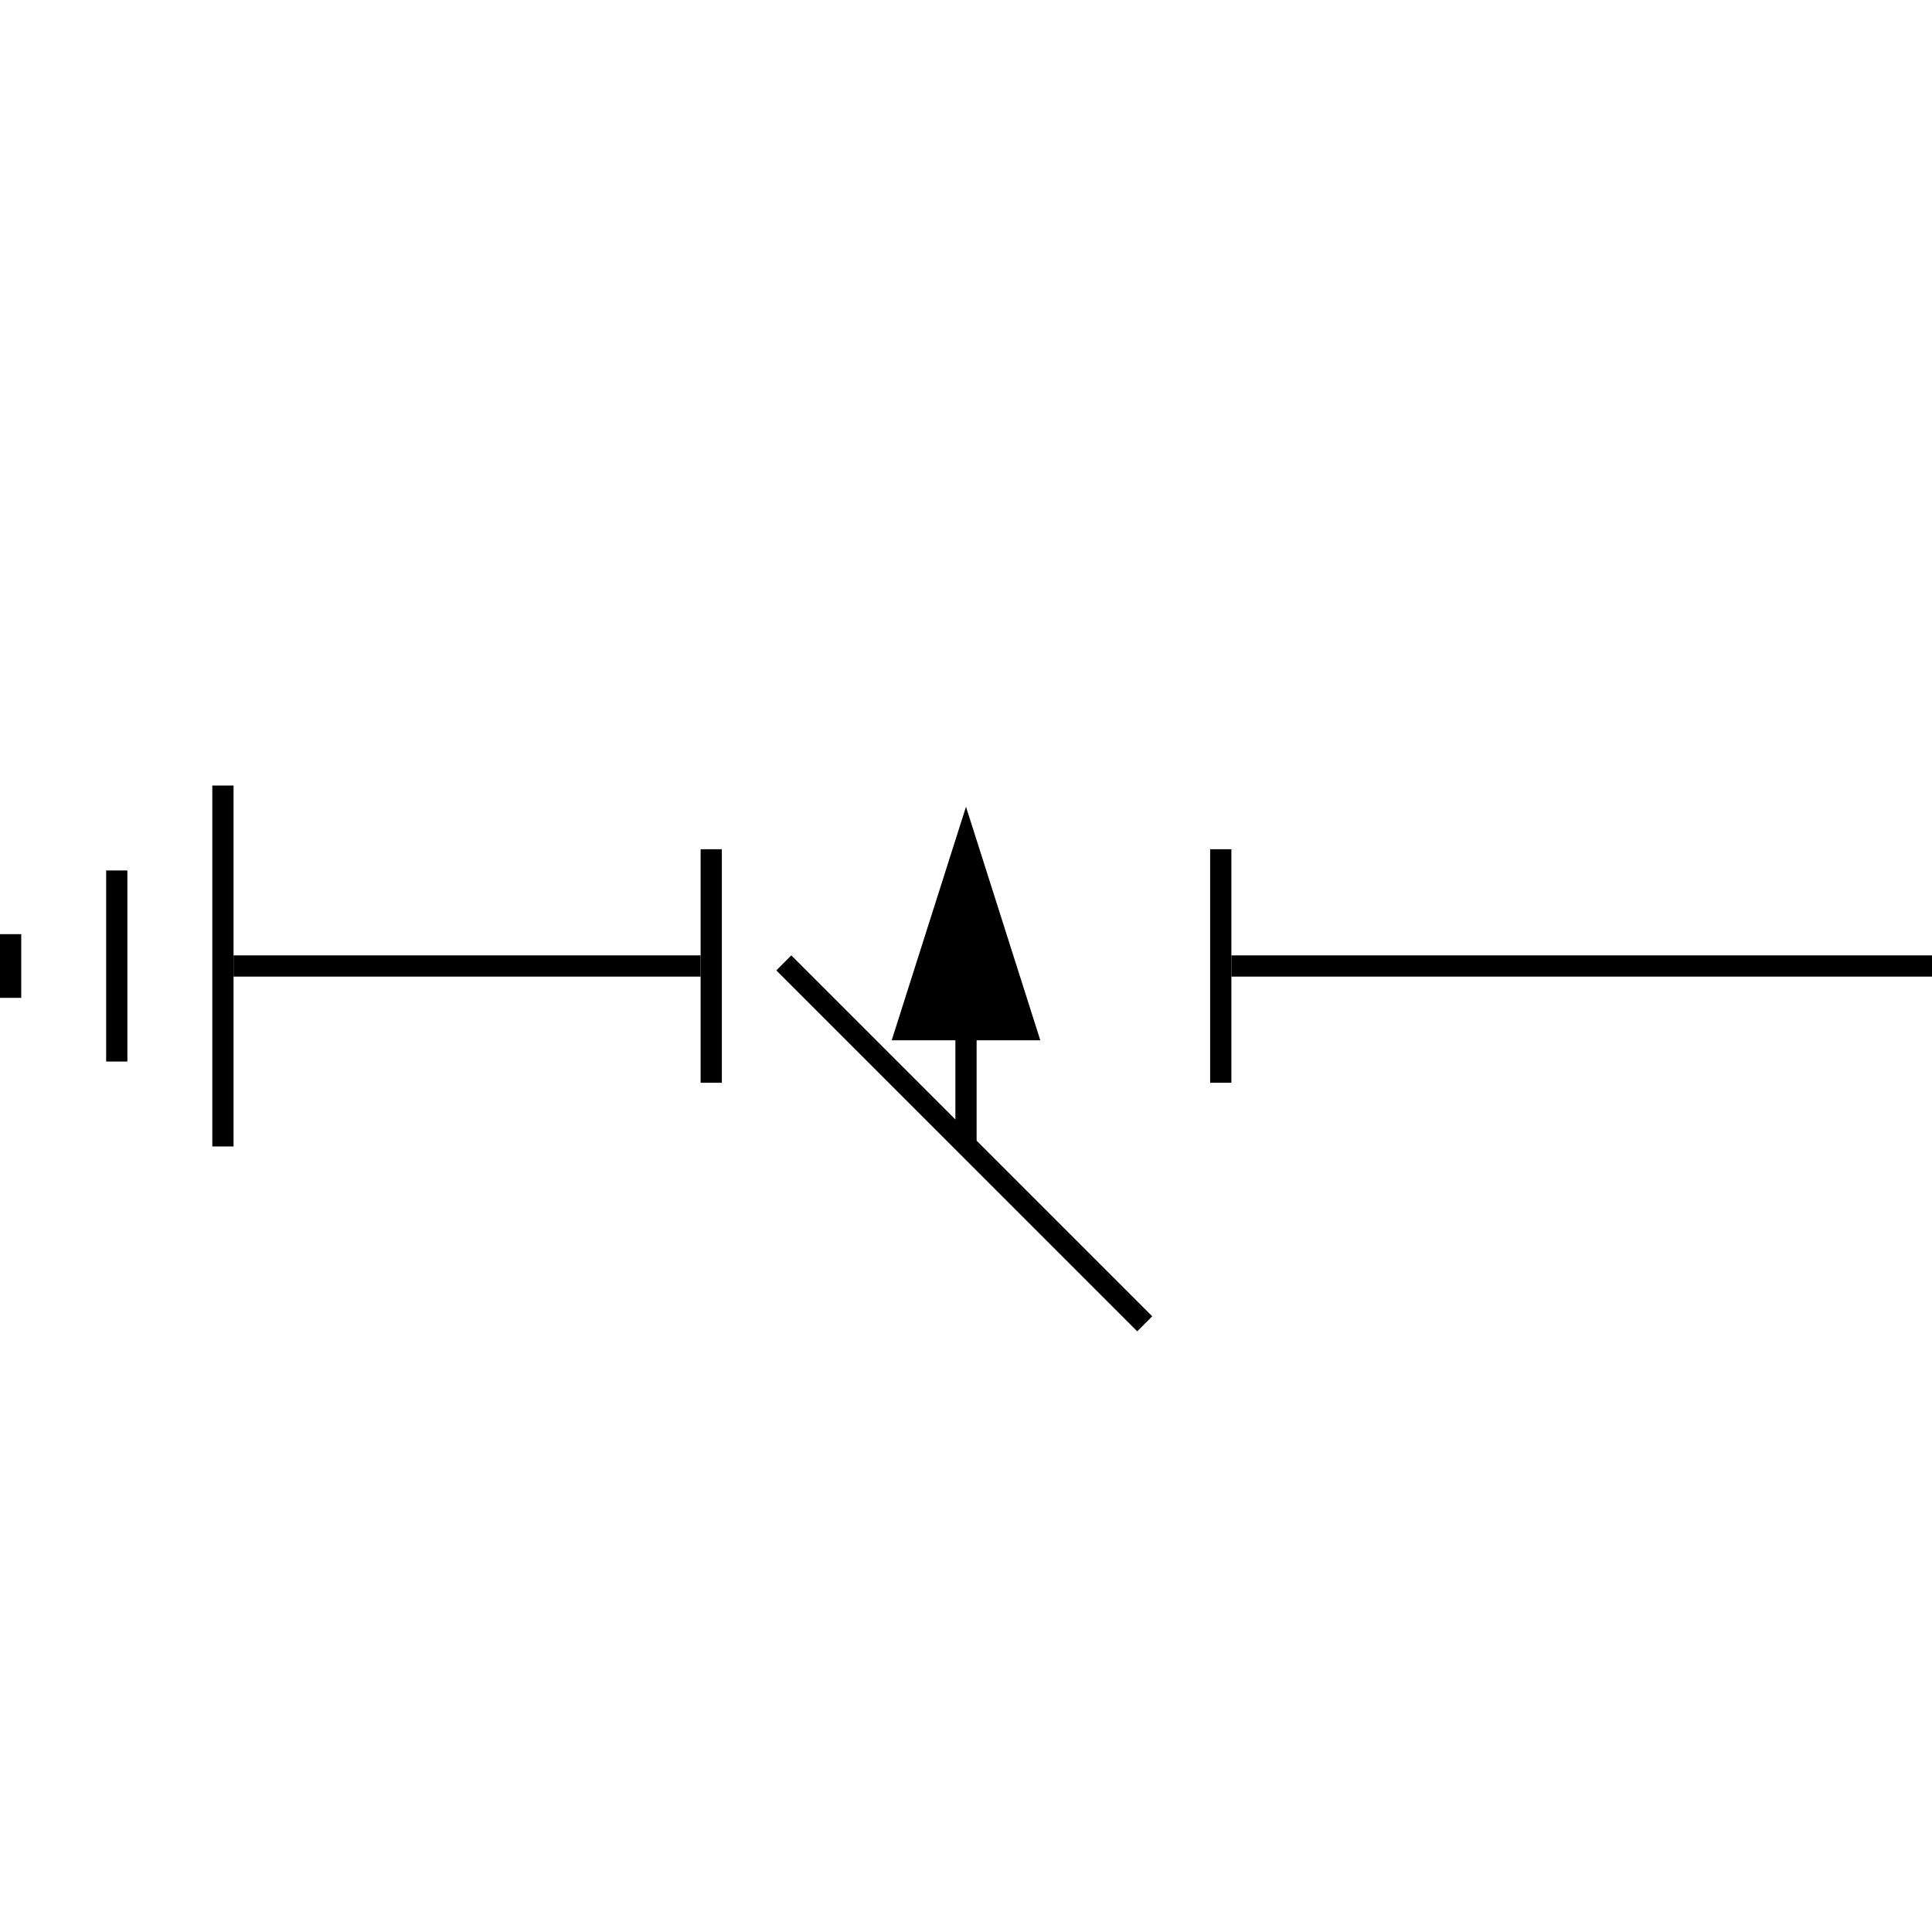 <svg width="91" height="91" viewBox="0 0 91 91" fill="none" xmlns="http://www.w3.org/2000/svg">
<path fill-rule="evenodd" clip-rule="evenodd" d="M91 46H58V45H91L91 46Z" fill="black"/>
<path fill-rule="evenodd" clip-rule="evenodd" d="M58 40V51H57V40H58Z" fill="black"/>
<path fill-rule="evenodd" clip-rule="evenodd" d="M34 40V51H33V40H34Z" fill="black"/>
<path fill-rule="evenodd" clip-rule="evenodd" d="M11 45H33V46H11V45Z" fill="black"/>
<path fill-rule="evenodd" clip-rule="evenodd" d="M37.272 45L54.272 62L53.565 62.707L36.565 45.707L37.272 45Z" fill="black"/>
<path fill-rule="evenodd" clip-rule="evenodd" d="M45 46V54H46V46H45Z" fill="black"/>
<path d="M45.5 38L42 49H49L45.5 38Z" fill="black"/>
<path fill-rule="evenodd" clip-rule="evenodd" d="M11 37V54H10V37H11Z" fill="black"/>
<path fill-rule="evenodd" clip-rule="evenodd" d="M1 44L1 47H0L0 44H1Z" fill="black"/>
<path fill-rule="evenodd" clip-rule="evenodd" d="M6 41V50H5V41H6Z" fill="black"/>
</svg>

